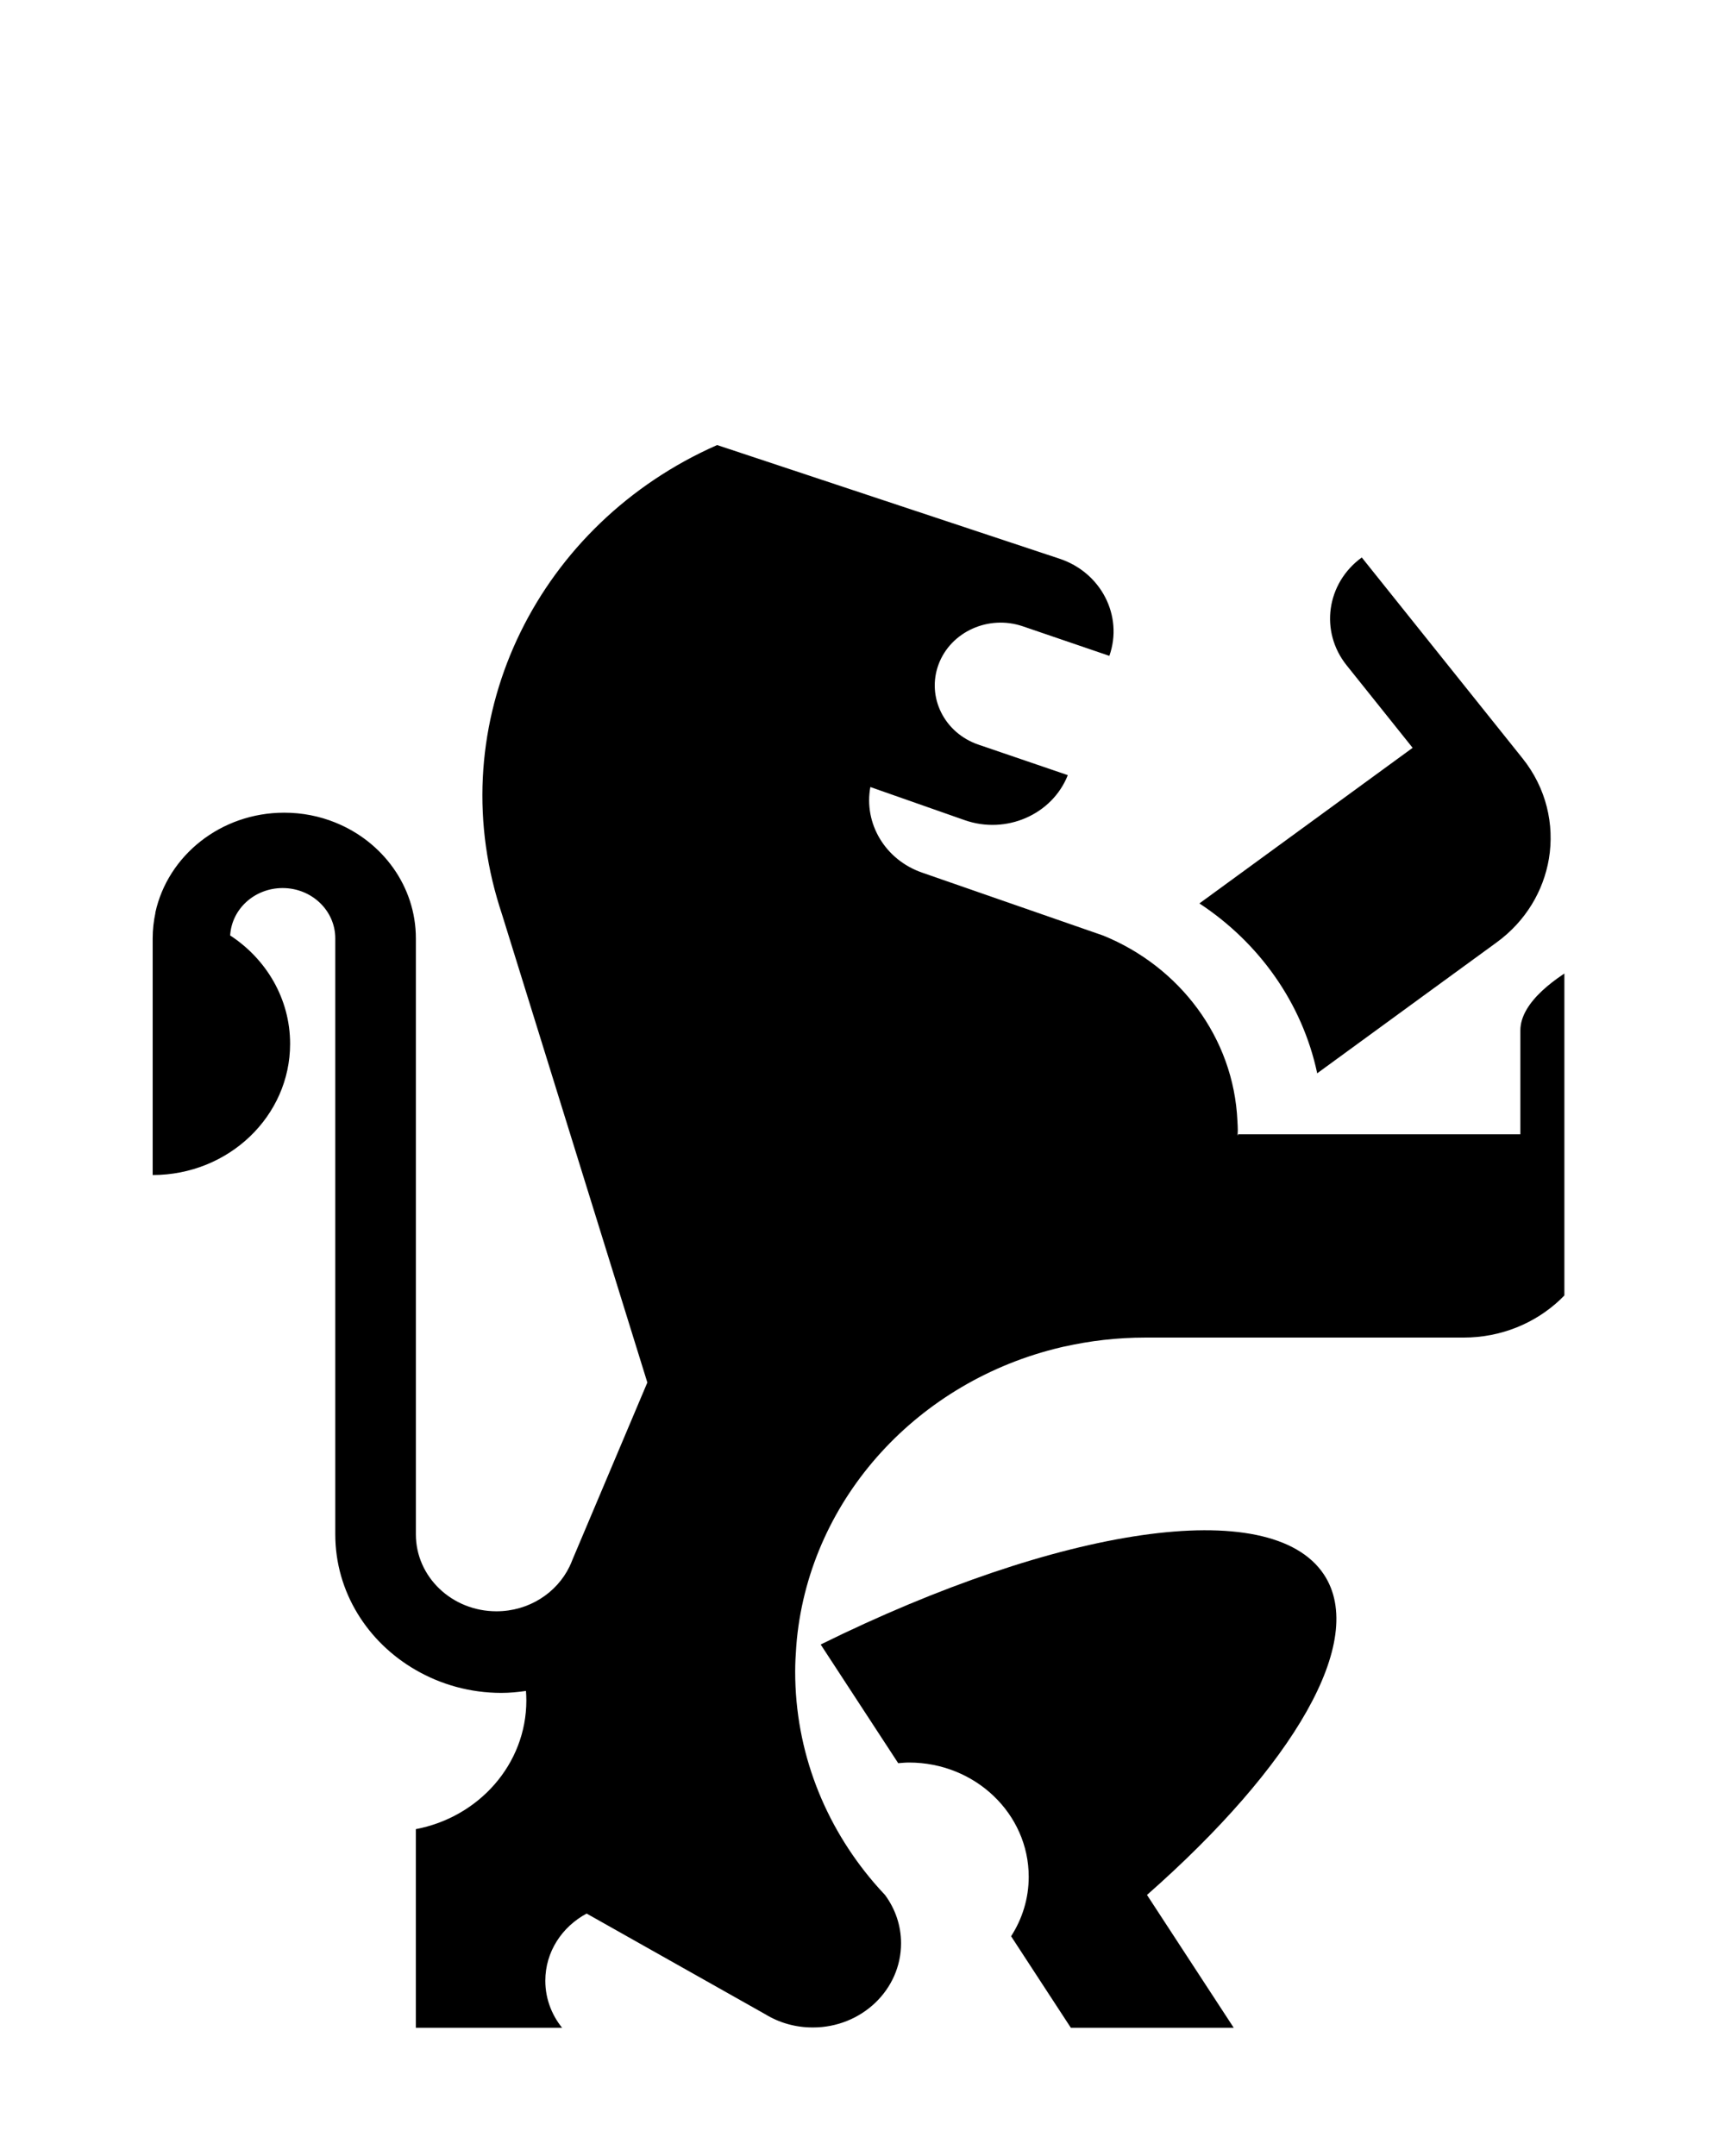 <?xml version="1.0" encoding="UTF-8" standalone="no"?>
<svg
   xmlns:dc="http://purl.org/dc/elements/1.1/"
   xmlns:cc="http://creativecommons.org/ns#"
   xmlns:rdf="http://www.w3.org/1999/02/22-rdf-syntax-ns#"
   xmlns:svg="http://www.w3.org/2000/svg"
   xmlns="http://www.w3.org/2000/svg"
   xmlns:sodipodi="http://sodipodi.sourceforge.net/DTD/sodipodi-0.dtd"
   xmlns:inkscape="http://www.inkscape.org/namespaces/inkscape"
   width="27px"
   height="34px"
   viewBox="0 -3 27 36"
   version="1.1"
   id="svg3457"
   inkscape:version="0.91 r13725"
   sodipodi:docname="ic-logo-crop.svg">
  <sodipodi:namedview
     pagecolor="#ffffff"
     bordercolor="#666666"
     borderopacity="1"
     objecttolerance="10"
     gridtolerance="10"
     guidetolerance="10"
     inkscape:pageopacity="0"
     inkscape:pageshadow="2"
     inkscape:window-width="1169"
     inkscape:window-height="744"
     id="namedview3489"
     showgrid="false"
     inkscape:zoom="22.406446"
     inkscape:cx="15.155283"
     inkscape:cy="28.657526"
     inkscape:window-x="0"
     inkscape:window-y="0"
     inkscape:window-maximized="0"
     inkscape:current-layer="OPt-2" />
  <!-- Generator: Sketch 41.2 (35397) - http://www.bohemiancoding.com/sketch -->
  <title
     id="title3459">ic_home</title>
  <desc
     id="desc3461">Created with Sketch.</desc>
  <defs
     id="defs3463">
    <filter
       x="-50%"
       y="-50%"
       width="200%"
       height="200%"
       filterUnits="objectBoundingBox"
       id="filter-1">
      <feOffset
         dx="0"
         dy="2"
         in="SourceAlpha"
         result="shadowOffsetOuter1"
         id="feOffset3466" />
      <feGaussianBlur
         stdDeviation="2"
         in="shadowOffsetOuter1"
         result="shadowBlurOuter1"
         id="feGaussianBlur3468" />
      <feColorMatrix
         values="0 0 0 0 0   0 0 0 0 0   0 0 0 0 0  0 0 0 0.05 0"
         type="matrix"
         in="shadowBlurOuter1"
         result="shadowMatrixOuter1"
         id="feColorMatrix3470" />
      <feMerge
         id="feMerge3472">
        <feMergeNode
           in="shadowMatrixOuter1"
           id="feMergeNode3474" />
        <feMergeNode
           in="SourceGraphic"
           id="feMergeNode3476" />
      </feMerge>
    </filter>
    <clipPath
       clipPathUnits="userSpaceOnUse"
       id="clipPath3510">
      <rect
         style="fill:#0000ff;fill-rule:evenodd;stroke:#000000;stroke-width:1px;stroke-linecap:butt;stroke-linejoin:miter;stroke-opacity:1"
         id="rect3512"
         width="20.53"
         height="24.77"
         x="13.615"
         y="16.696" />
    </clipPath>
    <clipPath
       clipPathUnits="userSpaceOnUse"
       id="clipPath3535">
      <rect
         style="fill:#0000ff;fill-rule:evenodd;stroke:#000000;stroke-width:1px;stroke-linecap:butt;stroke-linejoin:miter;stroke-opacity:1"
         id="rect3537"
         width="18.745"
         height="23.877"
         x="13.794"
         y="16.964"
         ry="0" />
    </clipPath>
  </defs>
  <g
     id="OPt-2"
     stroke-width="1"
     stroke="none"
     fill-rule="evenodd"
     fill="none">
    <g
       id="prog2_pro3_Mobile-Portrait_opt2-Copy-2"
       transform="matrix(1.285,0,0,1.21,-16.481,-18.559)"
       clip-path="url(#clipPath3535)"
       style="fill:#000000">
      <g
         id="nav">
        <g
           id="Group-6"
           style="filter:url(#filter-1)">
          <g
             id="ic_home"
             transform="translate(14,17)">
            <g
               id="Group"
               transform="matrix(-1,0,0,1,19.2,0)">
              <path
                 d="M 1.542,6.862 2.436,7.554 3.875,8.669 C 4.069,7.7 4.63,6.867 5.406,6.325 L 2.635,4.178 3.493,3.039 C 3.844,2.573 3.756,1.907 3.296,1.551 L 1.207,4.323 C 0.898,4.733 0.79,5.235 0.864,5.708 0.934,6.15 1.163,6.568 1.542,6.862 l 0,0 z"
                 id="Shape"
                 inkscape:connector-curvature="0" />
              <path
                 d="M 10.327,16.551 C 7.236,14.931 4.483,14.473 3.788,15.585 c -0.57,0.914 0.4,2.647 2.299,4.422 l -1.803,2.932 -1.228,0 C 2.492,22.956 2.039,23.424 2.039,24 l 1.595,0 2.114,0 0.652,-1.06 1.045,-1.699 0.408,-0.664 C 7.708,20.338 7.624,20.057 7.624,19.757 c 0,-0.871 0.696,-1.577 1.555,-1.577 0.048,0 0.094,0.005 0.141,0.009 l 1.007,-1.637 0,0 z"
                 id="path3485"
                 inkscape:connector-curvature="0" />
              <path
                 d="M 18.974,6.453 C 18.812,5.665 18.124,5.073 17.299,5.073 c -0.235,0 -0.46,0.048 -0.664,0.136 -0.615,0.263 -1.047,0.88 -1.047,1.599 l 0,8.224 c 0,0.586 -0.469,1.061 -1.047,1.061 -0.421,0 -0.783,-0.253 -0.949,-0.616 -0.015,-0.032 -0.028,-0.066 -0.04,-0.099 l -0.972,-2.442 1.887,-6.454 c 0.001,-0.004 0.003,-0.008 0.004,-0.013 0.023,-0.072 0.043,-0.145 0.063,-0.217 C 15.222,3.722 13.986,1.082 11.673,0 L 7.23,1.566 C 6.684,1.755 6.393,2.356 6.576,2.909 L 7.701,2.501 C 8.146,2.34 8.636,2.575 8.795,3.025 8.954,3.476 8.722,3.973 8.277,4.134 L 7.116,4.555 C 7.319,5.099 7.916,5.377 8.456,5.176 L 9.682,4.719 c 0.087,0.5 -0.19,1.006 -0.678,1.183 L 6.655,6.769 c -0.991,0.429 -1.694,1.407 -1.743,2.557 -0.002,0.042 -0.005,0.084 -0.005,0.127 0,0.026 0.003,0.052 0.003,0.078 -0.005,-0.012 -0.008,-0.02 -0.008,-0.02 l -3.667,0 0,-1.433 c 0,-0.401 -0.489,-0.749 -0.798,-0.93 l -0.249,-0.132 0,3.513 c 0.013,0.989 0.807,1.787 1.785,1.787 l 4.136,0 c 0.366,0 0.722,0.044 1.063,0.127 -0.017,-0.004 -0.033,-0.01 -0.05,-0.015 0.018,0.005 0.036,0.011 0.054,0.015 0.011,0.003 0.021,0.005 0.032,0.008 1.843,0.462 3.243,2.065 3.429,4.027 0.003,0.034 0.005,0.069 0.008,0.103 0.008,0.114 0.014,0.228 0.014,0.344 0,1.105 -0.384,2.118 -1.023,2.912 -0.047,0.058 -0.095,0.115 -0.145,0.171 -0.131,0.189 -0.208,0.418 -0.208,0.666 0,0.642 0.513,1.162 1.147,1.162 0.228,0 0.44,-0.067 0.618,-0.183 l 2.321,-1.389 c 0.32,0.182 0.537,0.528 0.537,0.927 0,0.263 -0.095,0.505 -0.251,0.69 l -0.963,1.061 -1.175,0 -5.6e-4,0 -0.057,0 C 10.898,22.956 10.445,23.424 10.445,24 l 2.093,0 3.74e-4,0 1.264,0 c 0,-1 0.8,-1.811 1.786,-1.811 l 0,-3.09 c -0.819,-0.165 -1.436,-0.897 -1.436,-1.776 0,-0.044 0.002,-0.088 0.005,-0.131 0.105,0.016 0.211,0.027 0.32,0.027 0.407,0 0.786,-0.116 1.111,-0.315 0.627,-0.383 1.047,-1.077 1.047,-1.873 l 0,-8.224 c 0,-0.383 0.306,-0.694 0.684,-0.694 0.365,0 0.662,0.289 0.682,0.654 -0.47,0.326 -0.779,0.874 -0.779,1.495 0,1 0.8,1.811 1.786,1.811 l 0,-3.266 c 0,-0.121 -0.013,-0.24 -0.036,-0.354 l 0,0 z"
                 id="path3487"
                 inkscape:connector-curvature="0" />
            </g>
          </g>
        </g>
      </g>
    </g>
  </g>
</svg>
